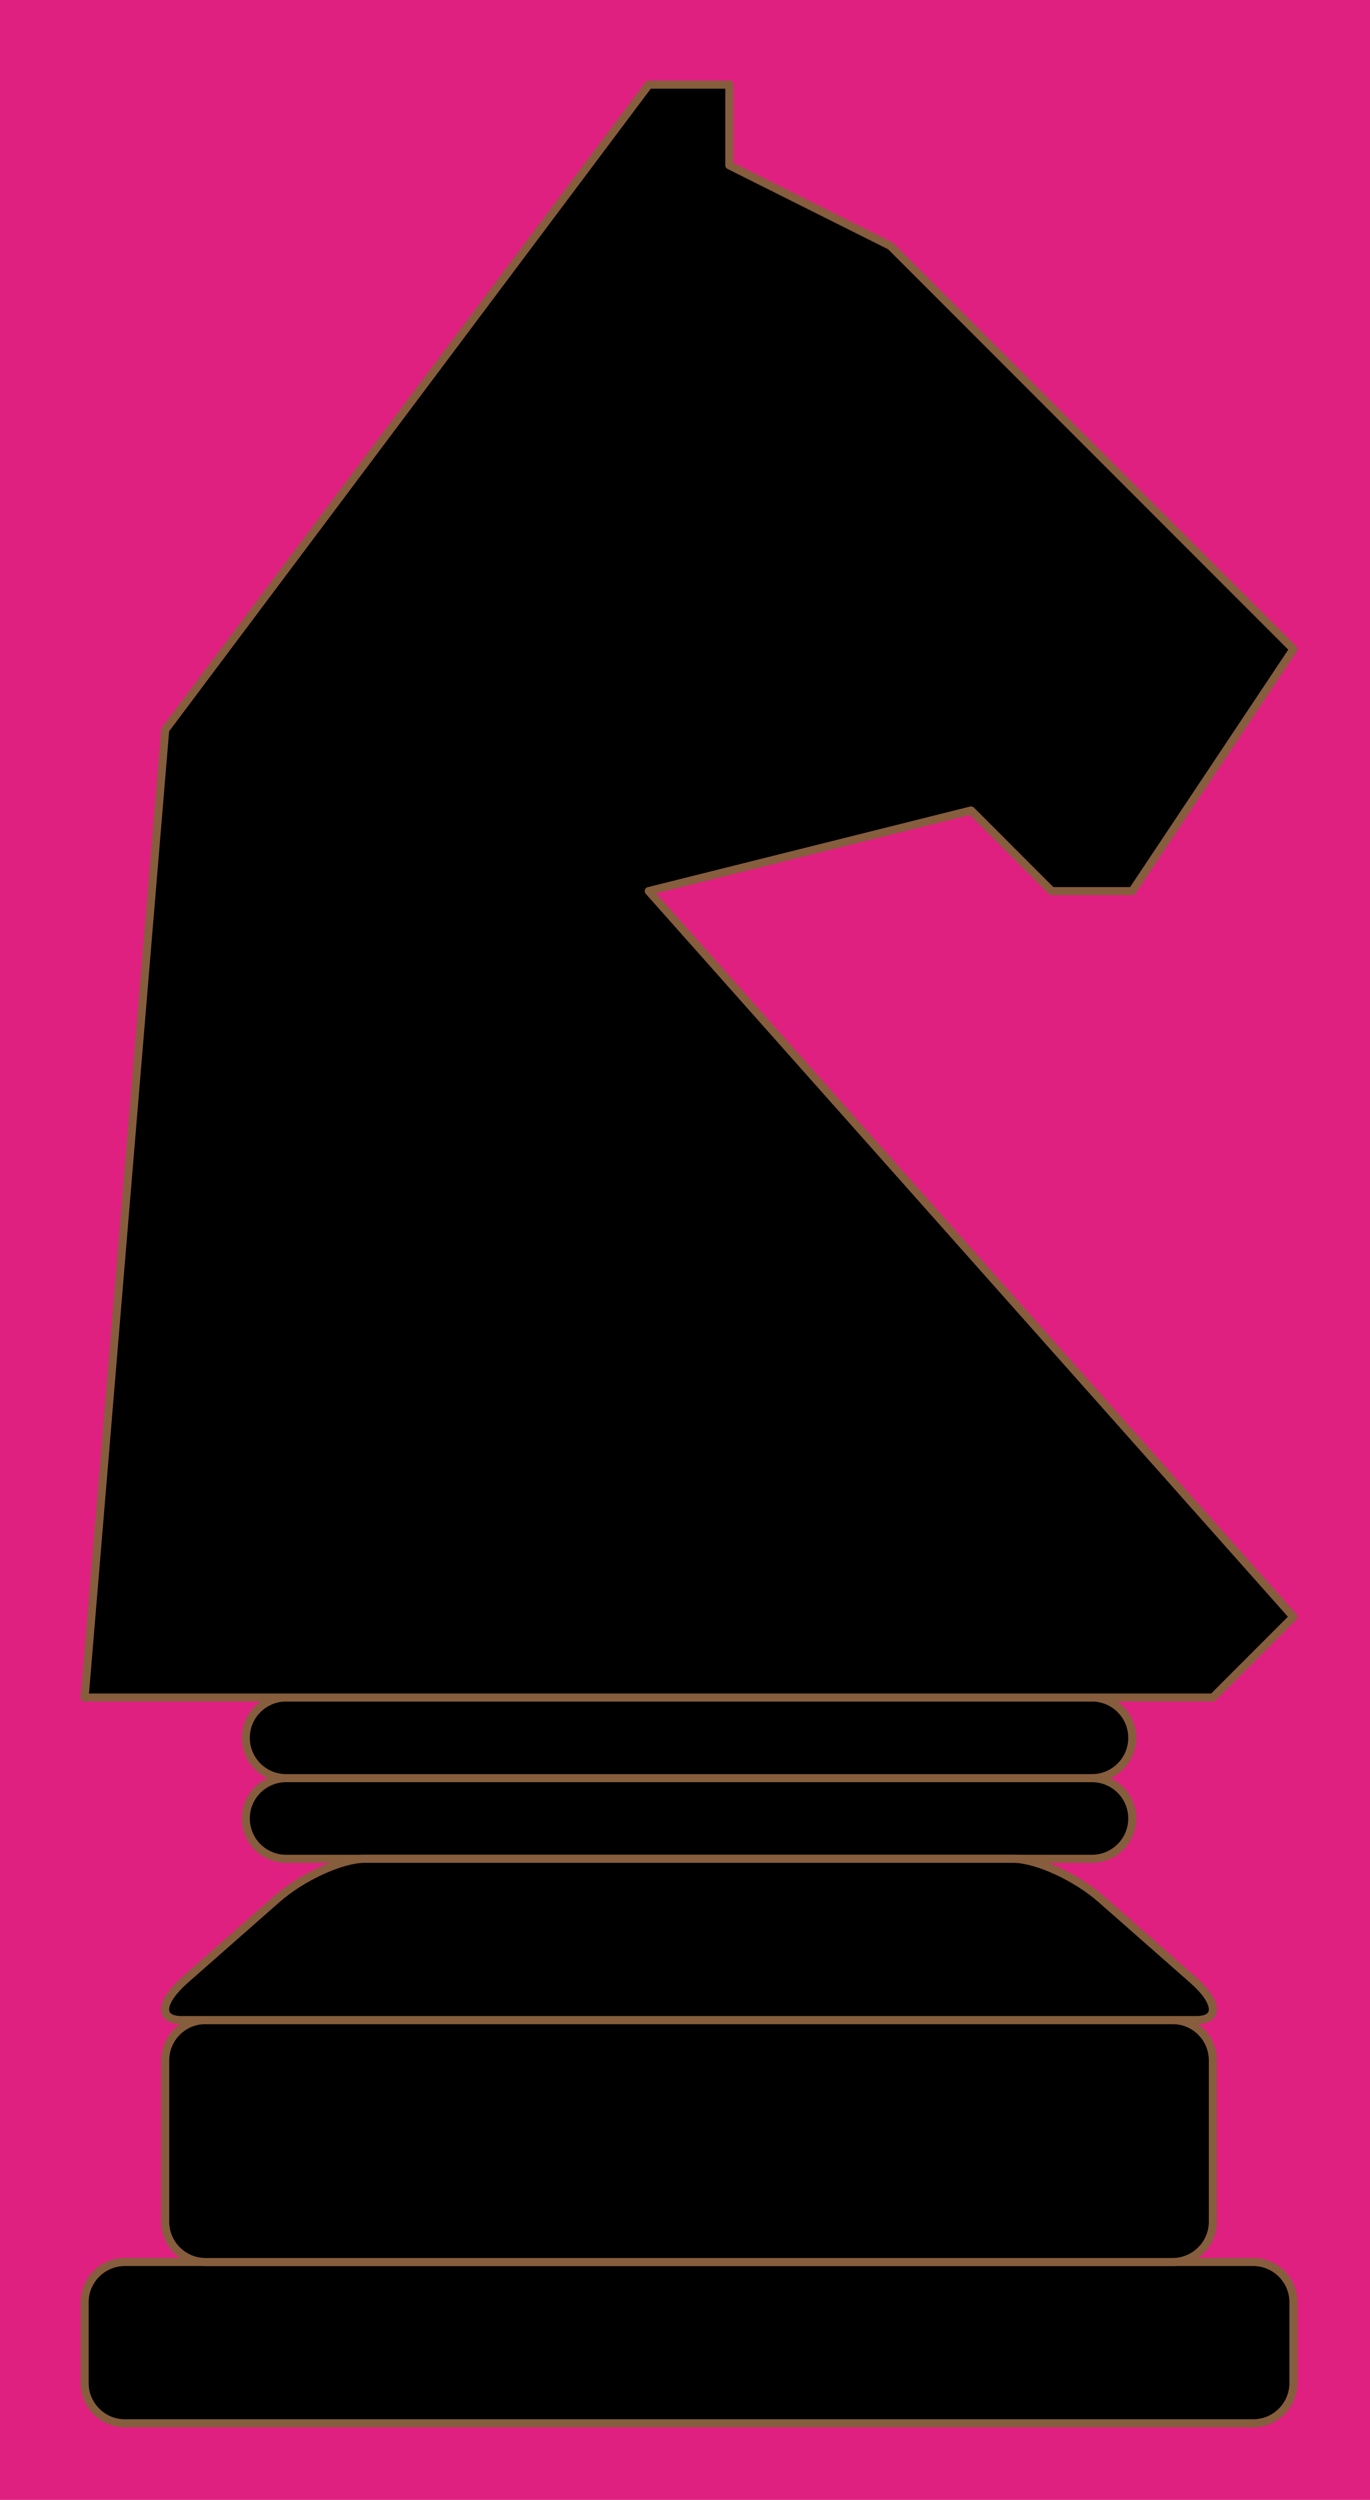 <?xml version="1.0" encoding="UTF-8" standalone="no"?>
<!-- Generator: Adobe Illustrator 11 Build 196, SVG Export Plug-In . SVG Version: 6.0.0 Build 78)  -->
<svg
    xmlns:rdf="http://www.w3.org/1999/02/22-rdf-syntax-ns#"
    xmlns="http://www.w3.org/2000/svg"
    xmlns:x="http://ns.adobe.com/Extensibility/1.0/"
    xmlns:dc="http://purl.org/dc/elements/1.1/"
    xmlns:i="http://ns.adobe.com/AdobeIllustrator/10.0/"
    xmlns:cc="http://web.resource.org/cc/"
    xmlns:xlink="http://www.w3.org/1999/xlink"
    xmlns:a="http://ns.adobe.com/AdobeSVGViewerExtensions/3.0/"
    xmlns:graph="http://ns.adobe.com/Graphs/1.0/"
    xmlns:svg="http://www.w3.org/2000/svg"
    xmlns:inkscape="http://www.inkscape.org/namespaces/inkscape"
    xmlns:sodipodi="http://sodipodi.sourceforge.net/DTD/sodipodi-0.dtd"
    xmlns:ns1="http://sozi.baierouge.fr"
    i:rulerOrigin="0 0"
    i:viewOrigin="221 551"
    space="preserve"
    i:pageBounds="0 792 612 0"
    viewBox="0 0 170 310"
    enable-background="new 0 0 170 310"
    overflow="visible"
  >
  <g
      id="Layer_1"
      i:layer="yes"
      i:rgbTrio="#4F008000FFFF"
      i:dimmedPercent="50"
    >
    <g
      >
      <rect
          width="170"
          height="310"
          i:knockout="Off"
          fill="#DF208000"
      />
      <path
          i:knockout="Off"
          clip-rule="evenodd"
          d="m155.5 300.5h-140c-2.761 0-5-2.238-5-5v-10c0-2.762 2.239-5 5-5h140c2.762 0 5 2.238 5 5v10c0 2.76-2.24 5-5 5z"
          fill-rule="evenodd"
      />
      <path
          stroke-linejoin="round"
          d="m155.5 300.5h-140c-2.761 0-5-2.238-5-5v-10c0-2.762 2.239-5 5-5h140c2.762 0 5 2.238 5 5v10c0 2.76-2.24 5-5 5v0zm0 0"
          i:knockout="Off"
          stroke="#865E3D"
          stroke-linecap="round"
          stroke-miterlimit="1"
          fill="none"
      />
      <path
          i:knockout="Off"
          clip-rule="evenodd"
          d="m145.5 280.5h-120c-2.761 0-5-2.238-5-5v-20c0-2.762 2.239-5 5-5h120c2.762 0 5 2.238 5 5v20c0 2.76-2.24 5-5 5z"
          fill-rule="evenodd"
      />
      <path
          stroke-linejoin="round"
          d="m145.5 280.5h-120c-2.761 0-5-2.238-5-5v-20c0-2.762 2.239-5 5-5h120c2.762 0 5 2.238 5 5v20c0 2.76-2.24 5-5 5v0zm0 0"
          i:knockout="Off"
          stroke="#865E3D"
          stroke-linecap="round"
          stroke-miterlimit="1"
          fill="none"
      />
      <path
          i:knockout="Off"
          clip-rule="evenodd"
          d="m135.5 230.5h-100c-2.761 0-5-2.238-5-5s2.239-5 5-5h100c2.762 0 5 2.238 5 5 0 2.76-2.24 5-5 5z"
          fill-rule="evenodd"
      />
      <path
          stroke-linejoin="round"
          d="m135.5 230.5h-100c-2.761 0-5-2.238-5-5v0c0-2.762 2.239-5 5-5h100c2.762 0 5 2.238 5 5v0c0 2.76-2.24 5-5 5v0zm0 0"
          i:knockout="Off"
          stroke="#865E3D"
          stroke-linecap="round"
          stroke-miterlimit="1"
          fill="none"
      />
      <path
          i:knockout="Off"
          clip-rule="evenodd"
          d="m135.5 220.5h-100c-2.761 0-5-2.238-5-5s2.239-5 5-5h100c2.762 0 5 2.238 5 5 0 2.76-2.24 5-5 5z"
          fill-rule="evenodd"
      />
      <path
          stroke-linejoin="round"
          d="m135.5 220.5h-100c-2.761 0-5-2.238-5-5v0c0-2.762 2.239-5 5-5h100c2.762 0 5 2.238 5 5v0c0 2.76-2.24 5-5 5v0zm0 0"
          i:knockout="Off"
          stroke="#865E3D"
          stroke-linecap="round"
          stroke-miterlimit="1"
          fill="none"
      />
      <path
          i:knockout="Off"
          clip-rule="evenodd"
          d="m30.5 210.5h-20l10-120 60-80h10v10l20 10 50 50-20 30h-10l-10-10-40 10 80 90-10 10h-120z"
          fill-rule="evenodd"
      />
      <path
          stroke-linejoin="round"
          d="m30.5 210.5h-20l10-120 60-80h10v10l20 10 50 50-20 30h-10l-10-10-40 10 80 90-10 10h-120zm0 0"
          i:knockout="Off"
          stroke="#865E3D"
          stroke-linecap="round"
          stroke-miterlimit="1"
          fill="none"
      />
      <path
          i:knockout="Off"
          clip-rule="evenodd"
          d="m148.46 250.5h-125.92c-2.897 0-2.702-2.238 0.438-5l11.367-10c3.139-2.762 8.032-5 10.93-5h80.443c2.897 0 7.79 2.238 10.93 5l11.366 10c3.14 2.76 3.33 5 0.44 5z"
          fill-rule="evenodd"
      />
      <path
          stroke-linejoin="round"
          d="m148.46 250.5h-125.92c-2.897 0-2.702-2.238 0.438-5l11.367-10c3.139-2.762 8.032-5 10.93-5h80.443c2.897 0 7.79 2.238 10.93 5l11.366 10c3.14 2.76 3.33 5 0.44 5v0zm0 0"
          i:knockout="Off"
          stroke="#865E3D"
          stroke-linecap="round"
          stroke-miterlimit="1"
          fill="none"
      />
    </g
    >
  </g
  >
</svg
>
